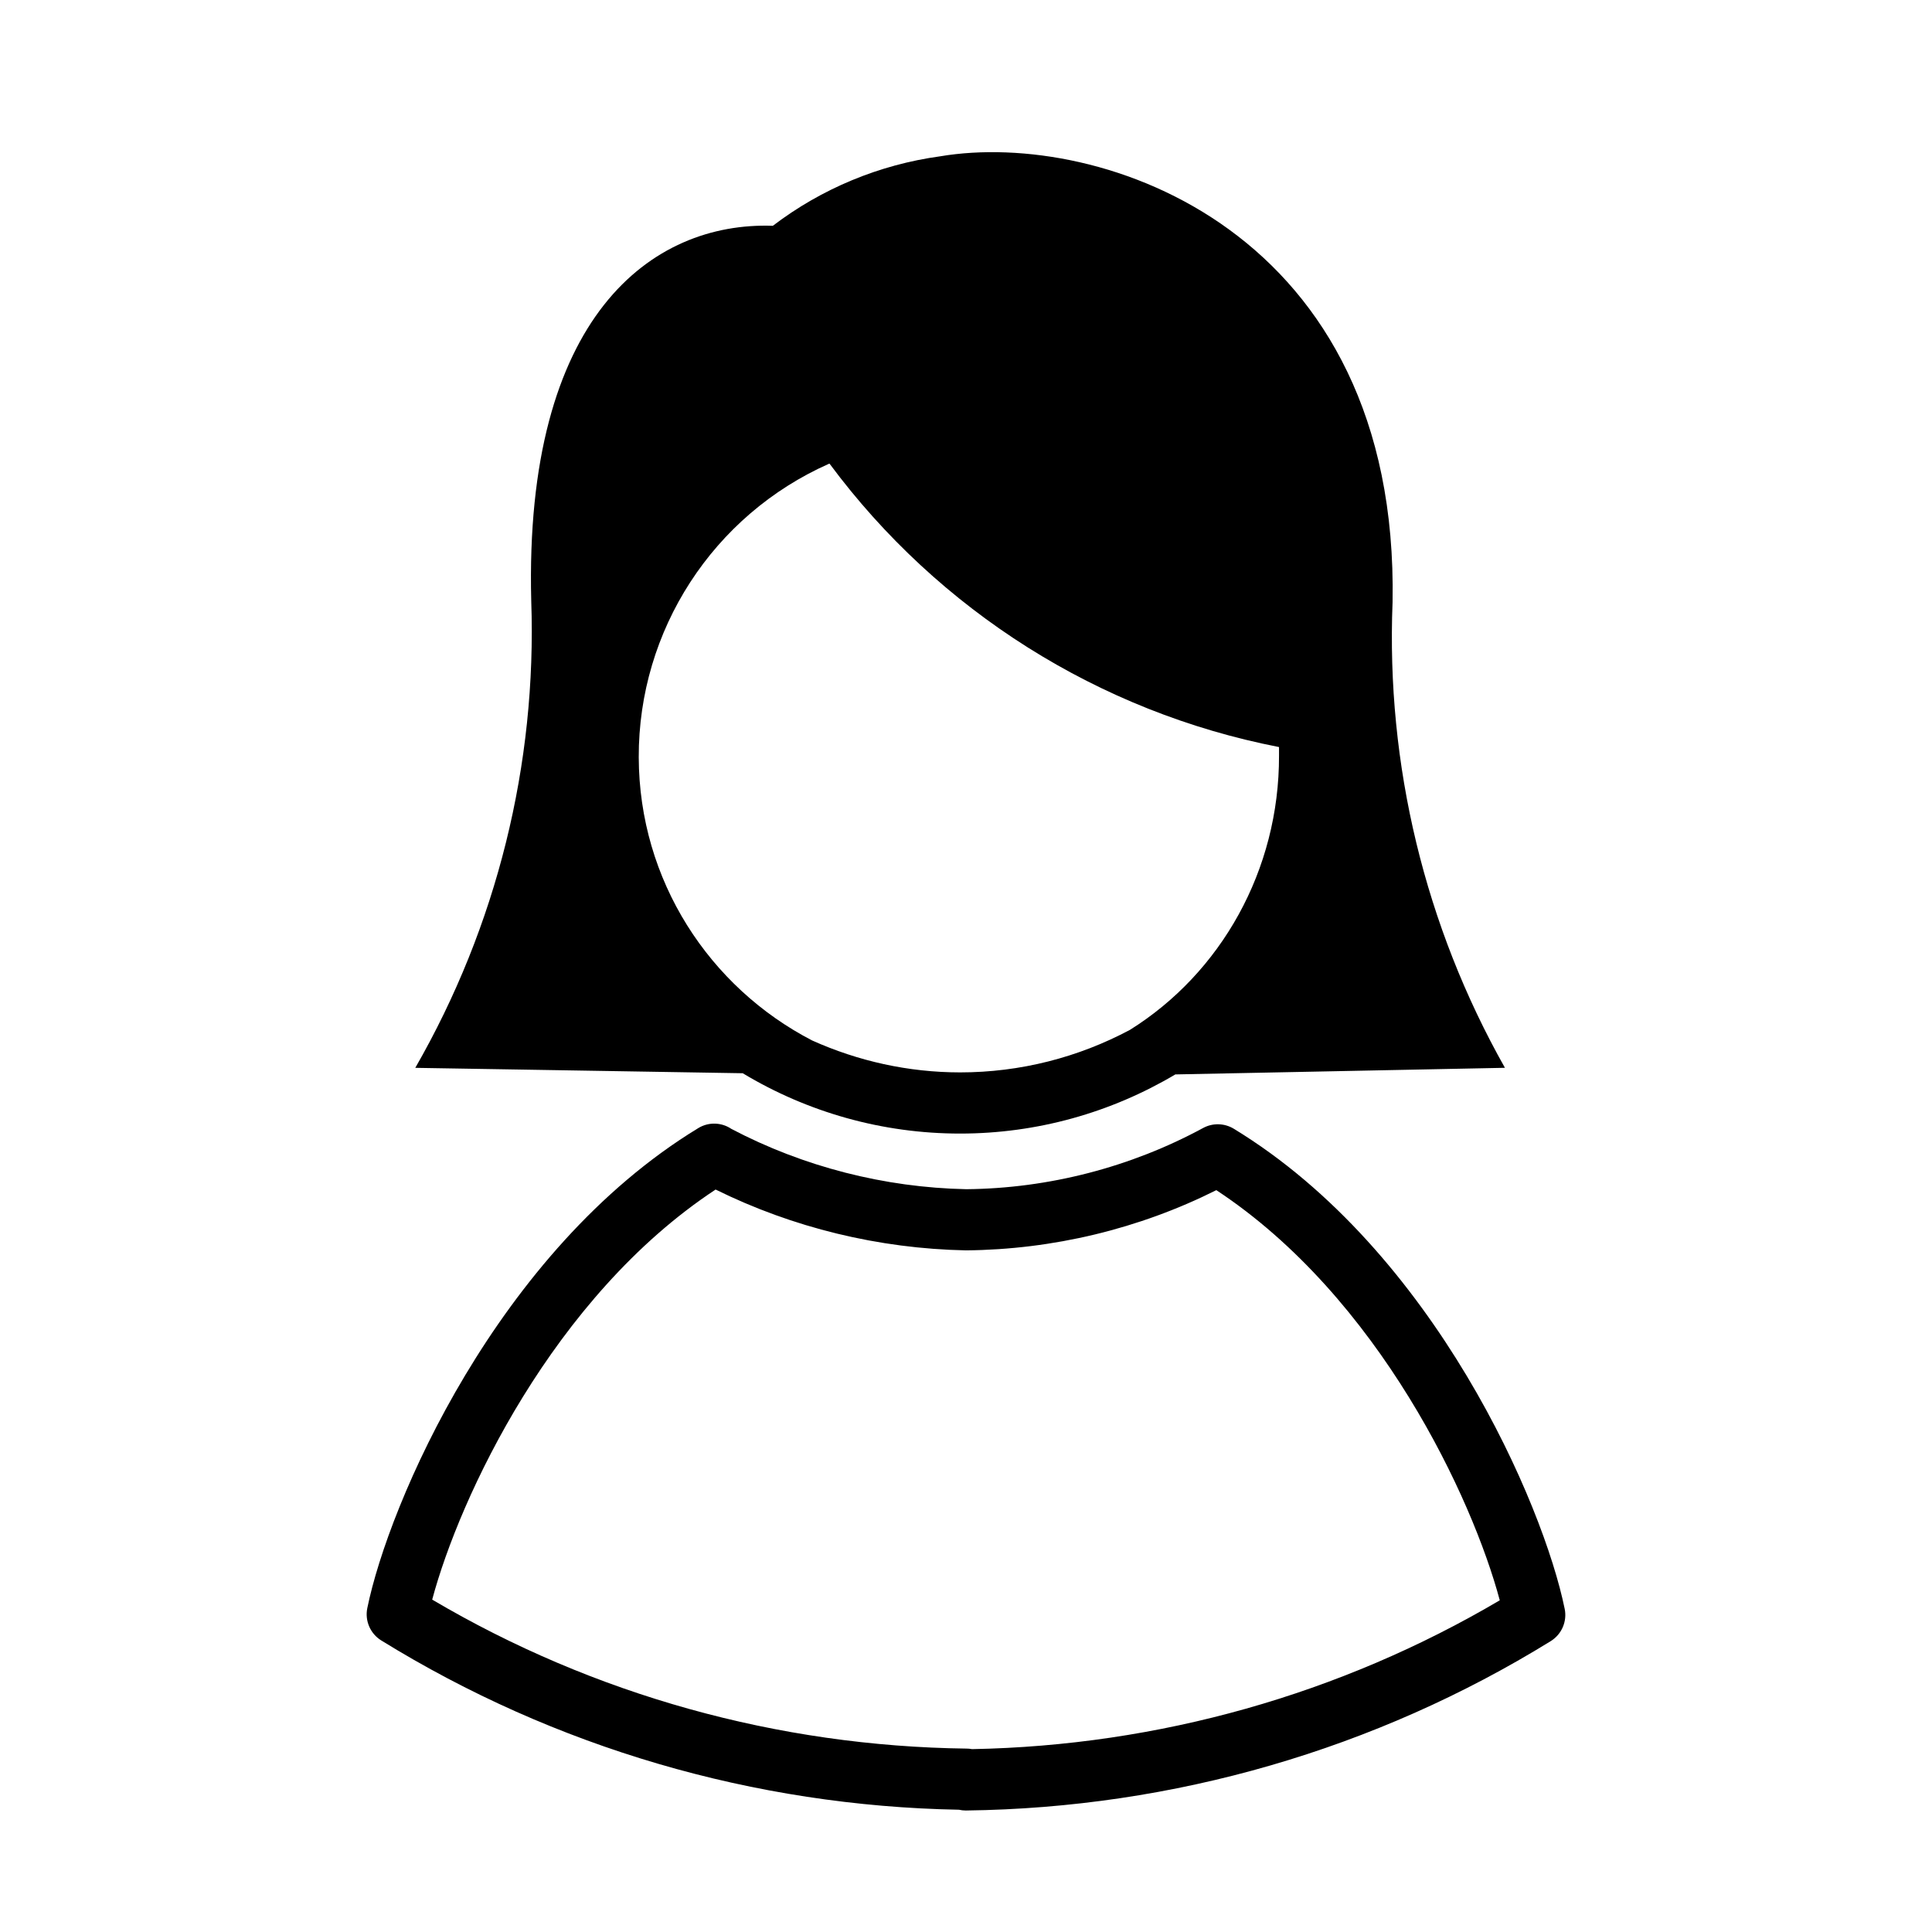 <?xml version="1.0" encoding="utf-8"?>
<!-- Generator: Adobe Illustrator 26.5.1, SVG Export Plug-In . SVG Version: 6.00 Build 0)  -->
<svg version="1.1" id="Layer_1" xmlns="http://www.w3.org/2000/svg" xmlns:xlink="http://www.w3.org/1999/xlink" x="0px" y="0px"
	 viewBox="0 0 50.5 50.5" style="enable-background:new 0 0 50.5 50.5;" xml:space="preserve">
<g>
	<path d="M40.899,42.054c-0.552-2.712-3.392-9.348-8.651-12.551c-0.243-0.147-0.547-0.155-0.798-0.02
		c-1.896,1.028-4.045,1.582-6.192,1.601c-2.138-0.043-4.258-0.587-6.139-1.575c-0.251-0.171-0.59-0.191-0.867-0.022
		c-5.261,3.203-8.101,9.839-8.652,12.551c-0.066,0.328,0.079,0.663,0.364,0.84c4.531,2.799,9.749,4.328,15.103,4.426
		c0.057,0.013,0.115,0.02,0.175,0.02c0.003,0,0.006,0,0.01,0c5.417-0.066,10.703-1.598,15.285-4.429
		C40.821,42.717,40.966,42.382,40.899,42.054z M25.407,45.72c-0.045-0.009-0.092-0.014-0.139-0.014
		c-4.934-0.061-9.751-1.404-13.971-3.894c0.712-2.663,3.153-7.915,7.408-10.719c2.016,0.996,4.262,1.545,6.544,1.59
		c2.272-0.02,4.525-0.562,6.544-1.574c4.256,2.803,6.697,8.057,7.409,10.721C35.033,44.288,30.28,45.63,25.407,45.72z"/>
	<path d="M25.095,29.63c2.009,0,3.941-0.545,5.627-1.546l8.615-0.173c-2.091-3.706-3.108-7.921-2.937-12.173
		c0.174-9.71-7.61-12.363-11.826-11.652c-1.59,0.218-3.097,0.843-4.373,1.816c-3.158-0.11-6.505,2.353-6.315,9.805
		c0.149,4.271-0.901,8.499-3.031,12.205l8.559,0.141C21.111,29.075,23.064,29.63,25.095,29.63z M21.227,27.196
		c-2.681-1.389-4.522-4.175-4.531-7.403c-0.009-3.317,1.942-6.326,4.973-7.671h0.016c2.855,3.847,7.044,6.489,11.747,7.405
		c0,0,0,0.142,0,0.221c0.008,3.004-1.523,5.688-3.896,7.171l0,0c-1.351,0.721-2.868,1.112-4.441,1.112
		C23.74,28.03,22.429,27.736,21.227,27.196z"/>
</g>
</svg>
